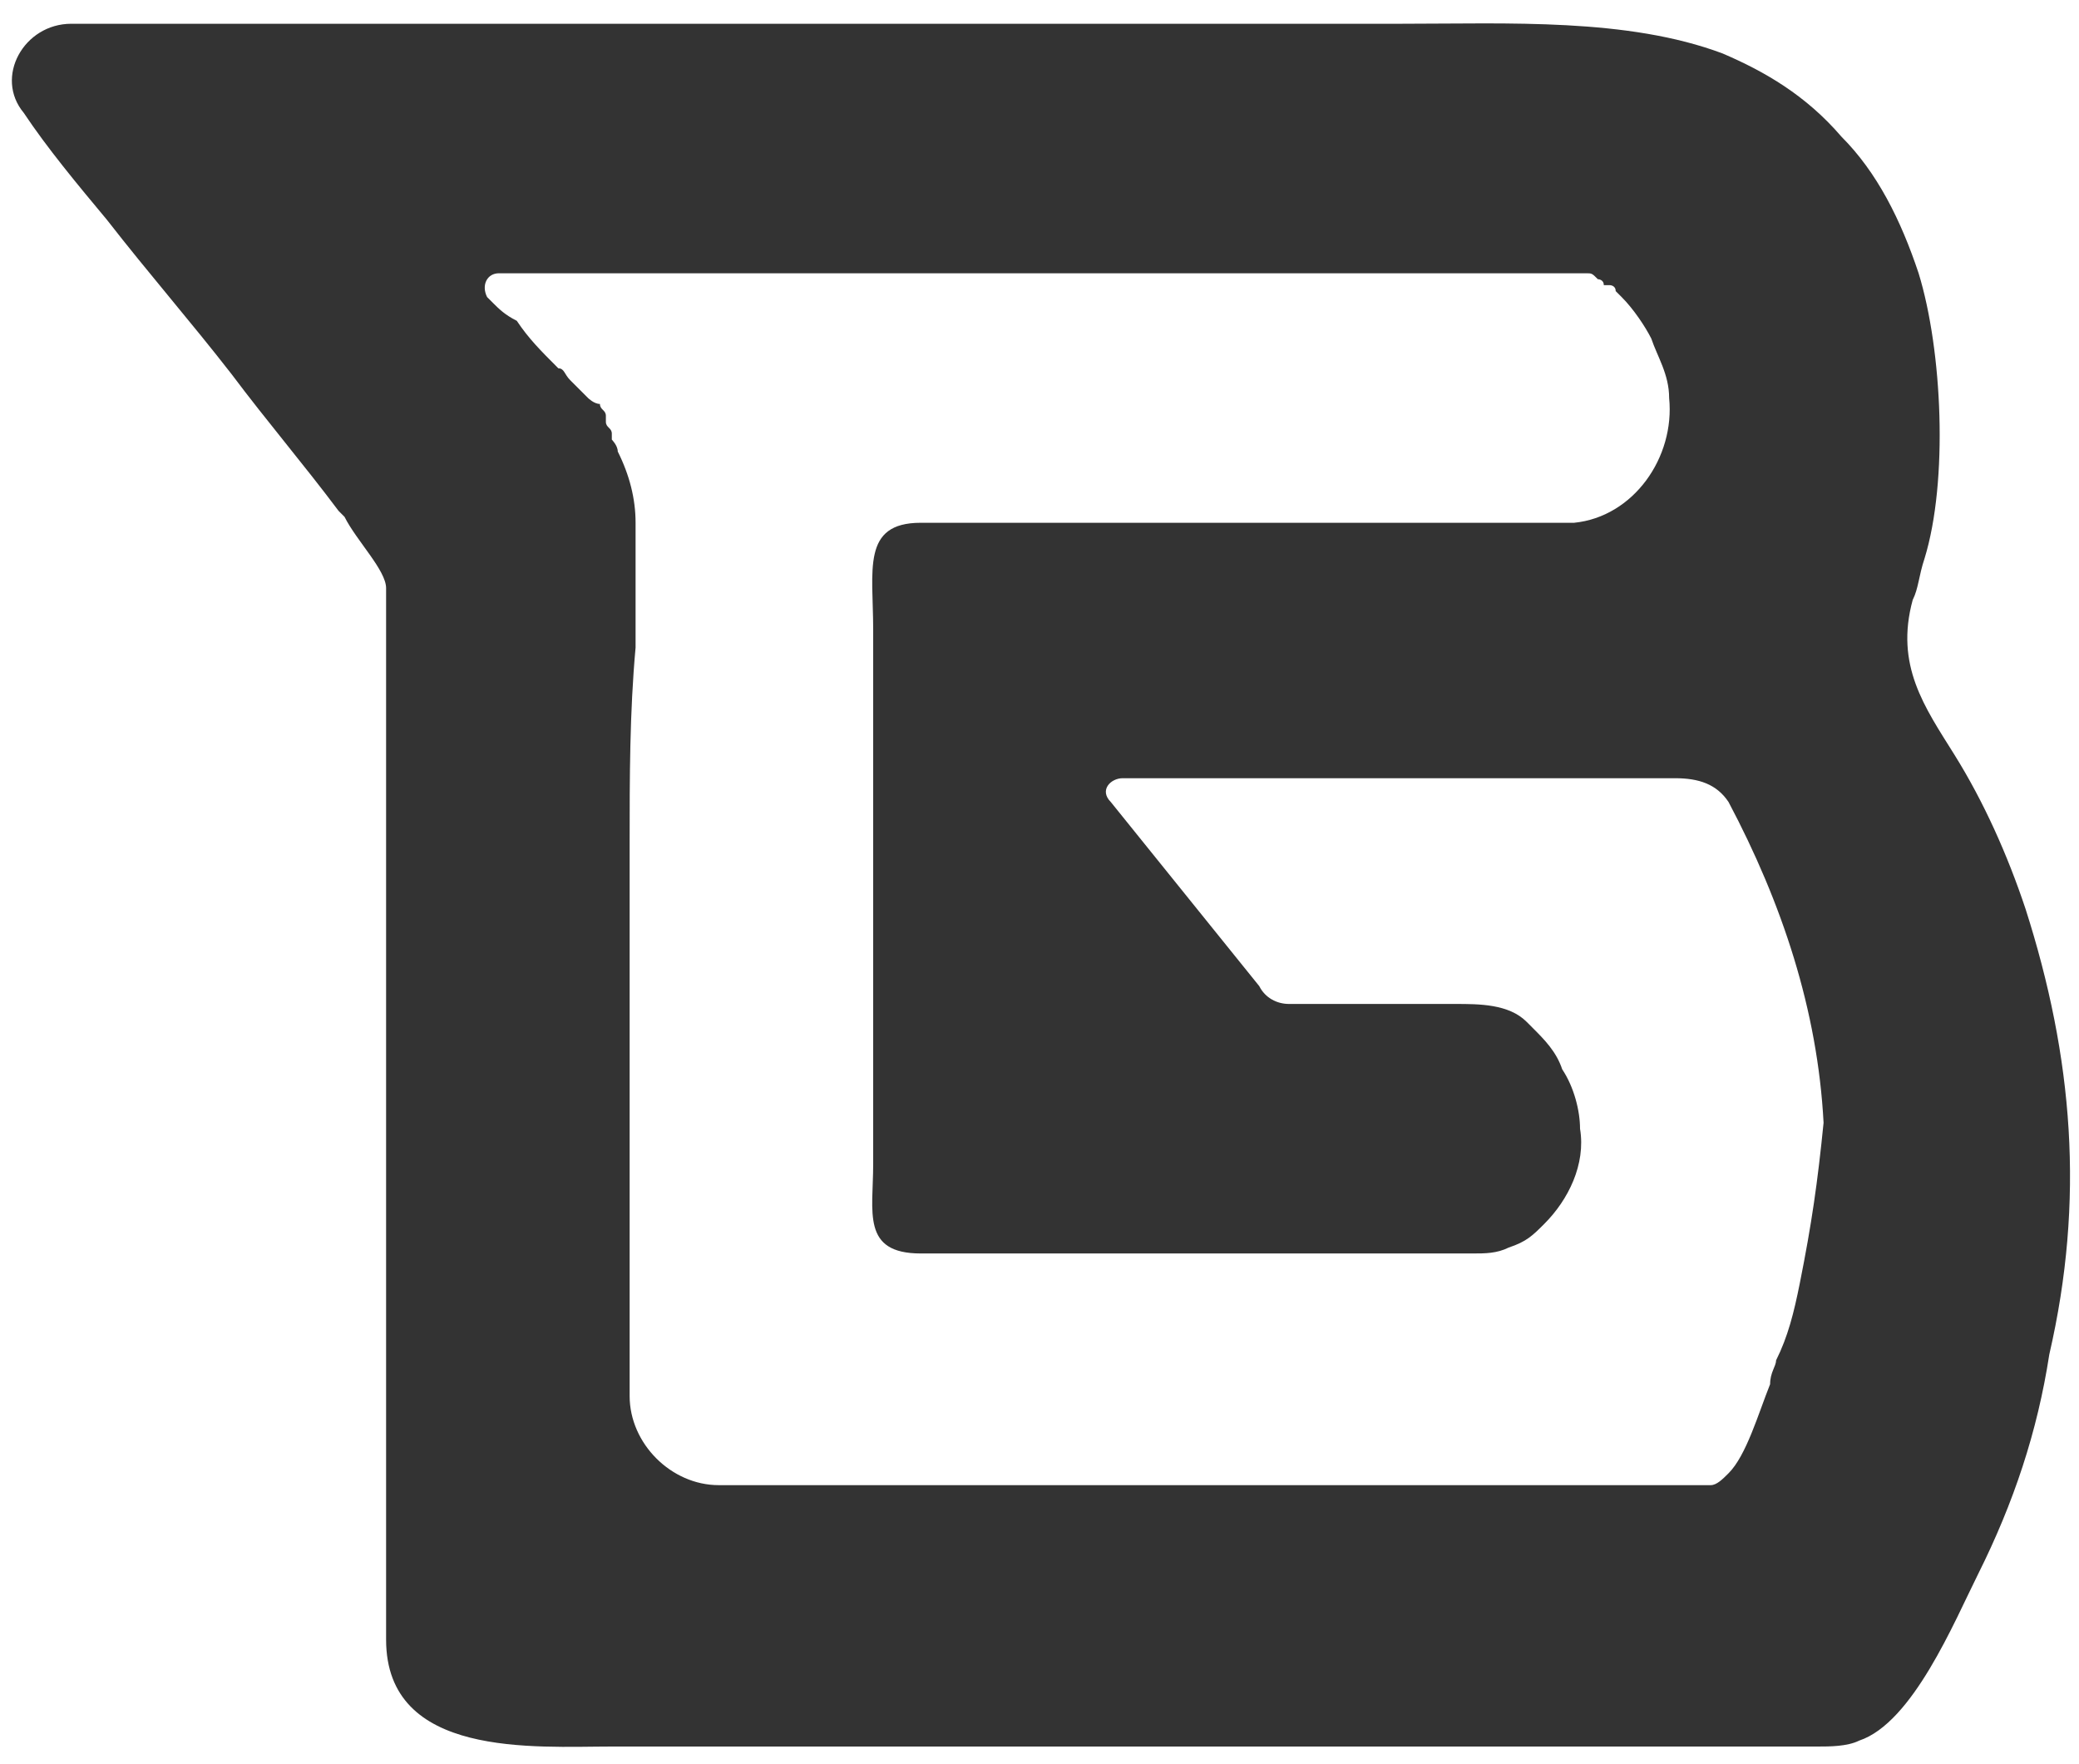 <?xml version="1.0" encoding="utf-8"?>
<!-- Generator: Adobe Illustrator 22.0.1, SVG Export Plug-In . SVG Version: 6.00 Build 0)  -->
<svg version="1.1" id="Layer_1" xmlns="http://www.w3.org/2000/svg" xmlns:xlink="http://www.w3.org/1999/xlink" x="0px" y="0px"
	 viewBox="0 0 35 29.7" style="enable-background:new 0 0 35 29.7;" xml:space="preserve">
<style type="text/css">
	.st0{fill:#333333;}
</style>
<path class="st0" d="M34.1,15.3c-0.3-0.9-0.7-1.8-1.2-2.6c-0.5-0.8-1-1.5-0.7-2.6c0.1-0.2,0.1-0.4,0.2-0.7c0.4-1.3,0.3-3.5-0.1-4.8
	C32,3.7,31.6,2.9,31,2.3c-0.6-0.7-1.3-1.1-2-1.4c-1.6-0.6-3.6-0.5-5.4-0.5c-3.2,0-6.4,0-9.5,0c-2.5,0-5,0-7.4,0c-1,0-2.1,0-3.1,0
	c-0.2,0-0.4,0-0.6,0c-0.6,0-1.2,0-1.8,0c0,0,0,0,0,0c-0.8,0-1.3,0.9-0.8,1.5c0.4,0.6,0.9,1.2,1.4,1.8c0.7,0.9,1.4,1.7,2.1,2.6
	c0.6,0.8,1.2,1.5,1.8,2.3c0,0,0.1,0.1,0.1,0.1C6,9.1,6.5,9.6,6.5,9.9v15c0,0,0,2.7,0,2.7c0,2,2.5,1.8,3.8,1.8c6.8,0,13.6,0,20.3,0
	c0.2,0,0.5,0,0.7-0.1c0.9-0.3,1.6-2,2-2.8c0.6-1.2,1-2.4,1.2-3.7C35.1,20.2,34.9,17.8,34.1,15.3z M30.3,21.6
	c-0.1,0.5-0.2,0.9-0.4,1.3c0,0.1-0.1,0.2-0.1,0.4c-0.2,0.5-0.4,1.2-0.7,1.5c-0.1,0.1-0.2,0.2-0.3,0.2H12.1c-0.8,0-1.5-0.7-1.5-1.5
	c0-3.2,0-6.1,0-9.3c0-1.1,0-2.2,0.1-3.3c0-0.6,0-1.1,0-1.7c0-0.1,0-0.3,0-0.4c0-0.4-0.1-0.8-0.3-1.2c0-0.1-0.1-0.2-0.1-0.2
	c0,0,0,0,0-0.1c0-0.1-0.1-0.1-0.1-0.2c0,0,0,0,0-0.1c0-0.1-0.1-0.1-0.1-0.2c0,0,0,0,0,0C10,6.8,9.9,6.7,9.9,6.7c0,0,0,0,0,0h0
	c0,0,0,0,0,0C9.8,6.6,9.7,6.5,9.6,6.4c0,0,0,0,0,0C9.5,6.3,9.5,6.2,9.4,6.2C9.1,5.9,8.9,5.7,8.7,5.4C8.5,5.3,8.4,5.2,8.3,5.1
	c0,0-0.1-0.1-0.1-0.1c-0.1-0.2,0-0.4,0.2-0.4c0,0,0,0,0,0l5.7,0c0.6,0,1.1,0,1.7,0c-0.5,0-1.1,0-1.6,0c-0.5,0-1,0-1.5,0
	c0.1,0,0.3,0,0.4,0h12.8c0,0,0,0,0,0c0,0,0,0,0,0c0.1,0,0.3,0,0.4,0c0,0,0,0,0,0c0.1,0,0.1,0,0.2,0c0,0,0,0,0,0c0.1,0,0.1,0,0.2,0
	c0,0,0,0,0,0c0.1,0,0.1,0,0.2,0.1c0,0,0,0,0,0c0,0,0.1,0,0.1,0.1c0,0,0,0,0.1,0c0,0,0.1,0,0.1,0.1c0,0,0,0,0,0c0,0,0.1,0.1,0.1,0.1
	c0.2,0.2,0.4,0.5,0.5,0.7c0.1,0.3,0.3,0.6,0.3,1c0.1,1-0.6,2-1.6,2.1c0,0,0,0,0,0h-9h-2c-1,0-0.8,0.8-0.8,1.8V13v6.6
	c0,0.8-0.2,1.5,0.8,1.5c2.7,0,5.3,0,8,0c0.4,0,0.9,0,1.3,0c0.2,0,0.4,0,0.6-0.1c0.3-0.1,0.4-0.2,0.6-0.4c0.4-0.4,0.7-1,0.6-1.6
	c0-0.3-0.1-0.7-0.3-1c-0.1-0.3-0.3-0.5-0.5-0.7c0,0-0.1-0.1-0.1-0.1c0,0,0,0,0,0c0,0,0,0,0,0c-0.3-0.3-0.8-0.3-1.2-0.3c0,0,0,0,0,0
	h0c0,0,0,0,0,0c-0.4,0-0.7,0-1.1,0h-1.7h0h0c-0.2,0-0.4-0.1-0.5-0.3l-2.5-3.1c-0.2-0.2,0-0.4,0.2-0.4l2.7,0c0.2,0,0.4,0,0.6,0
	c1.4,0,2.7,0,4.1,0c0.6,0,1.3,0,1.9,0c0.4,0,0.7,0.1,0.9,0.4c0.9,1.7,1.5,3.5,1.6,5.4C30.6,19.9,30.5,20.6,30.3,21.6z"/>
</svg>
